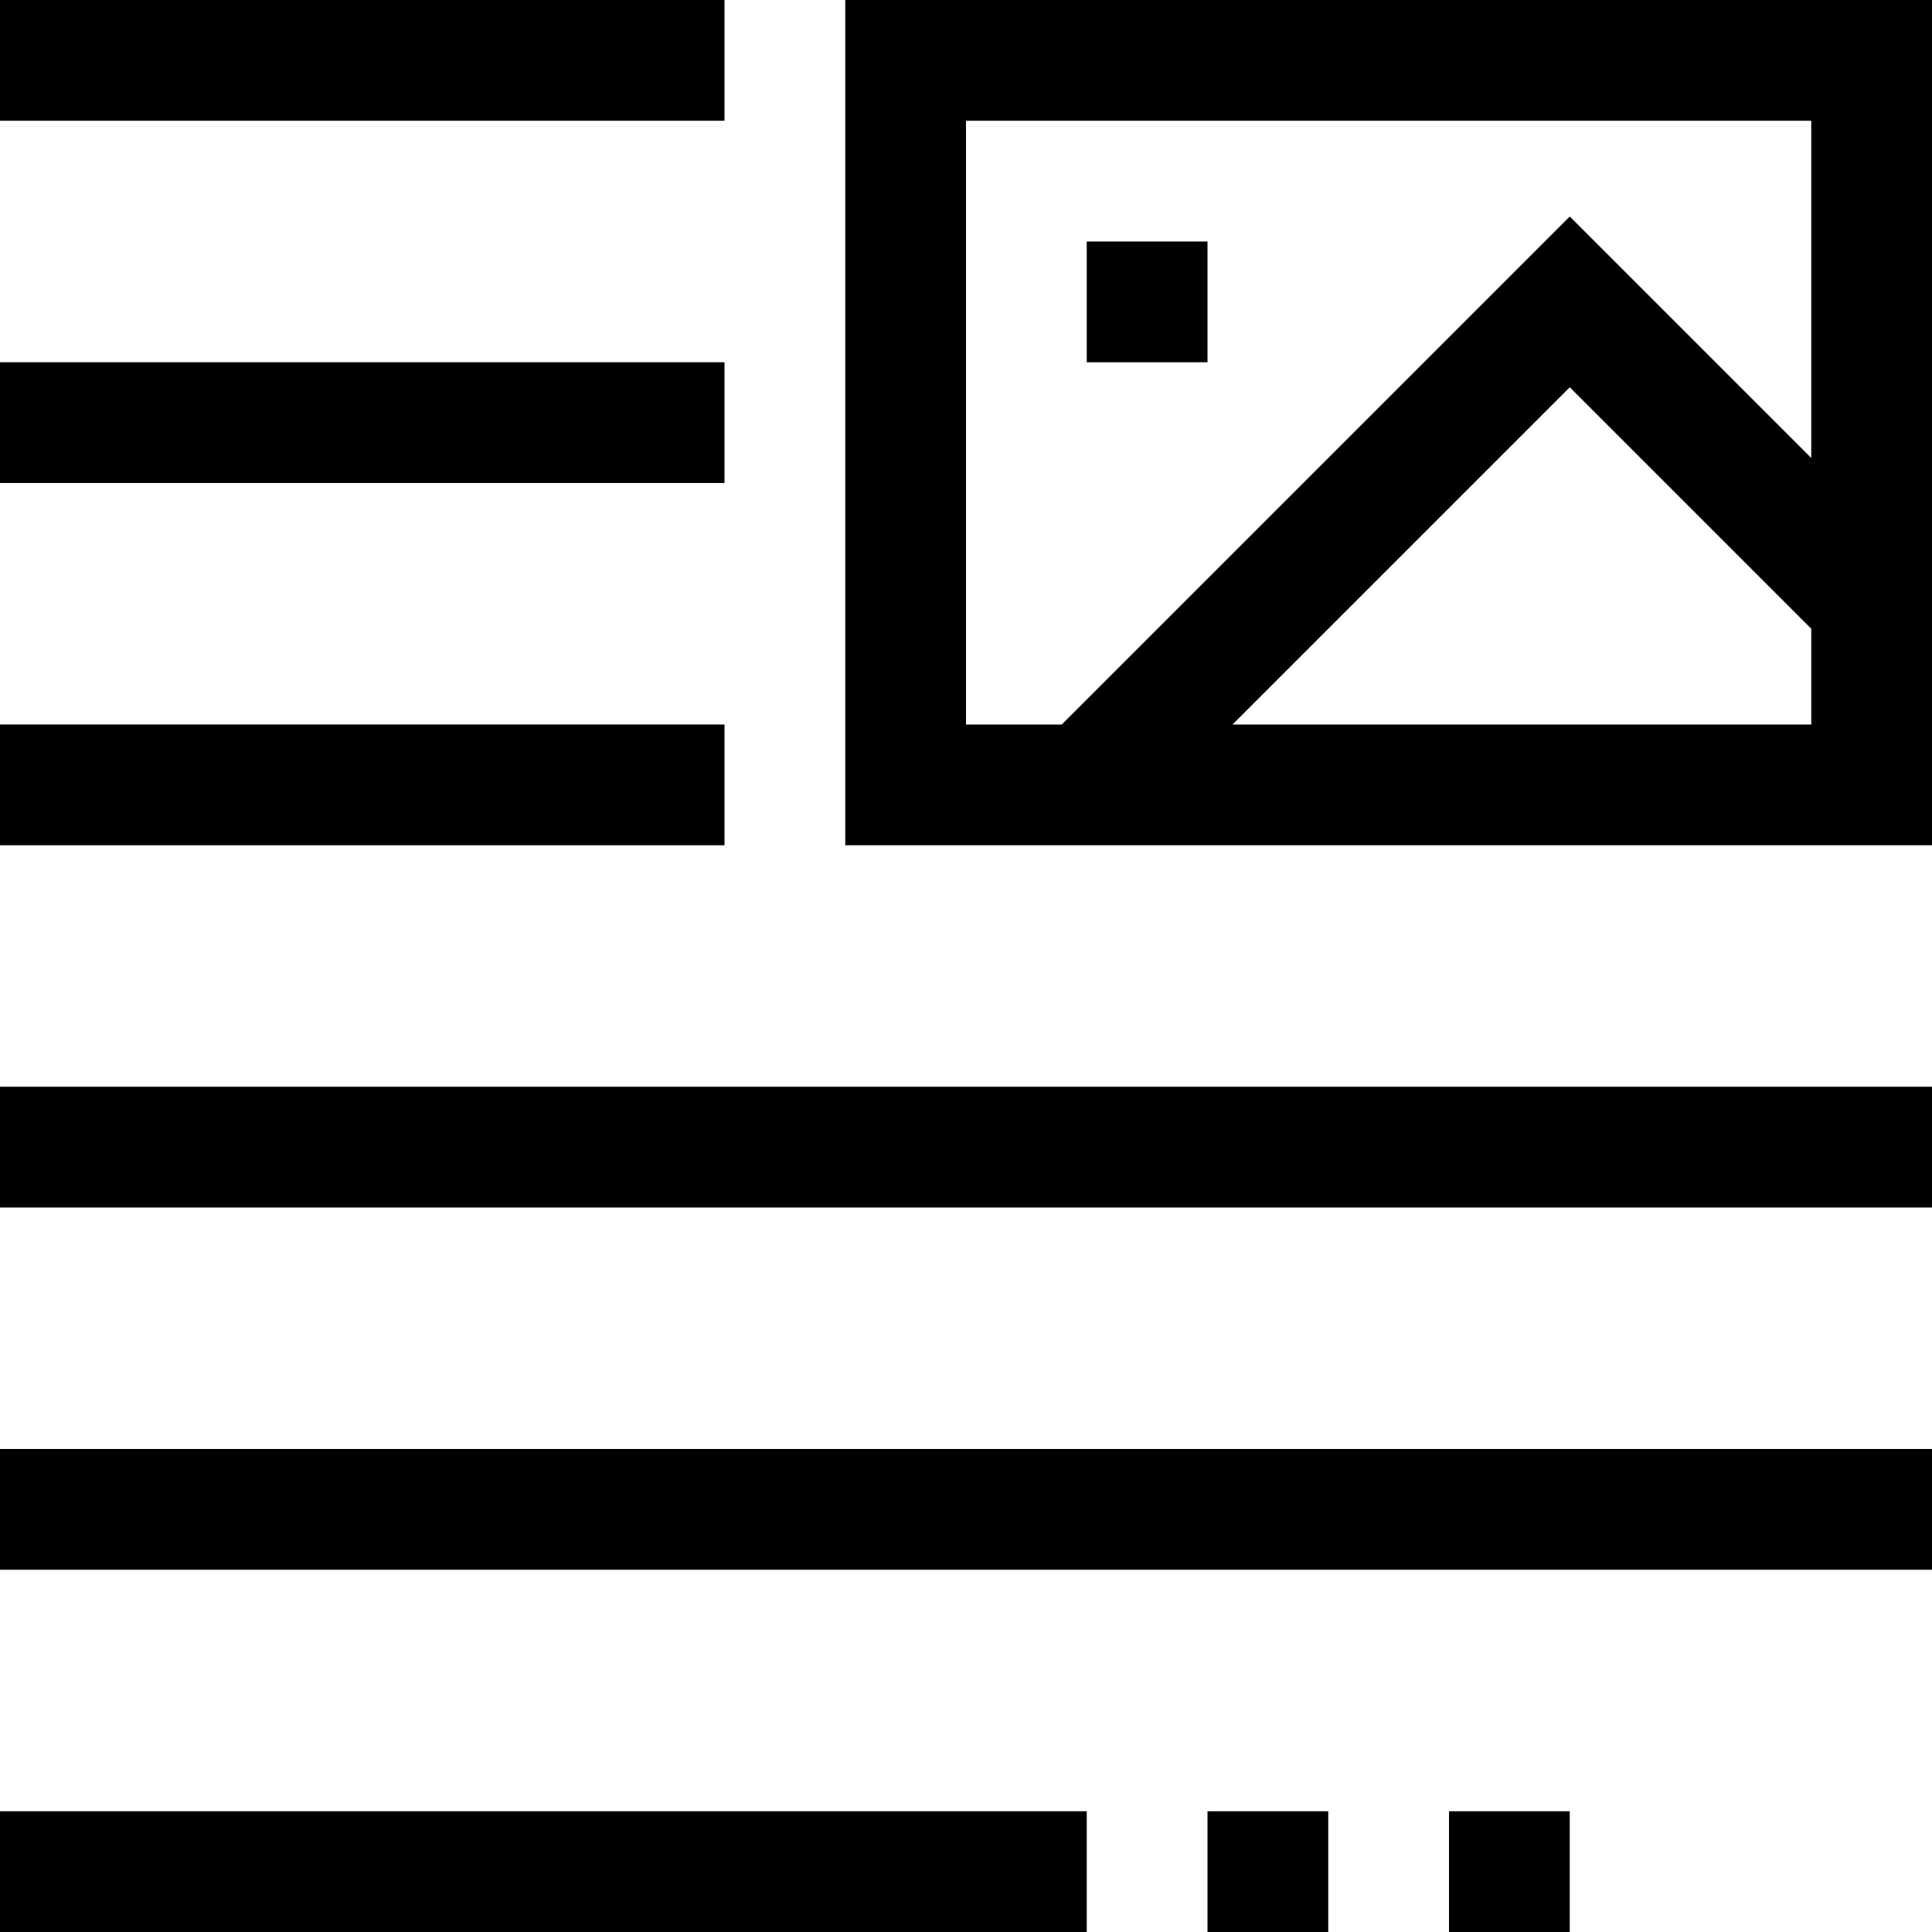 <?xml version="1.0" encoding="iso-8859-1"?>
<!-- Generator: Adobe Illustrator 19.0.0, SVG Export Plug-In . SVG Version: 6.00 Build 0)  -->
<svg version="1.1" id="Capa_1" xmlns="http://www.w3.org/2000/svg" xmlns:xlink="http://www.w3.org/1999/xlink" x="0px" y="0px"
	 viewBox="0 0 512 512" style="enable-background:new 0 0 512 512;" xml:space="preserve">
<g>
	<g>
		<g>
			<rect width="192" height="32"/>
			<rect y="96" width="192" height="32"/>
			<rect y="192" width="192" height="32"/>
			<rect y="288" width="512" height="32"/>
			<rect y="384" width="512" height="32"/>
			<rect y="480" width="288" height="32"/>
			<path d="M224,0v224h288V0H224z M480,192H326.624L416,102.624l64,64V192z M480,121.376l-64-64L281.376,192H256V32h224V121.376z"/>
			<rect x="288" y="64" width="32" height="32"/>
			<rect x="320" y="480" width="32" height="32"/>
			<rect x="384" y="480" width="32" height="32"/>
		</g>
	</g>
</g>
<g>
</g>
<g>
</g>
<g>
</g>
<g>
</g>
<g>
</g>
<g>
</g>
<g>
</g>
<g>
</g>
<g>
</g>
<g>
</g>
<g>
</g>
<g>
</g>
<g>
</g>
<g>
</g>
<g>
</g>
</svg>
